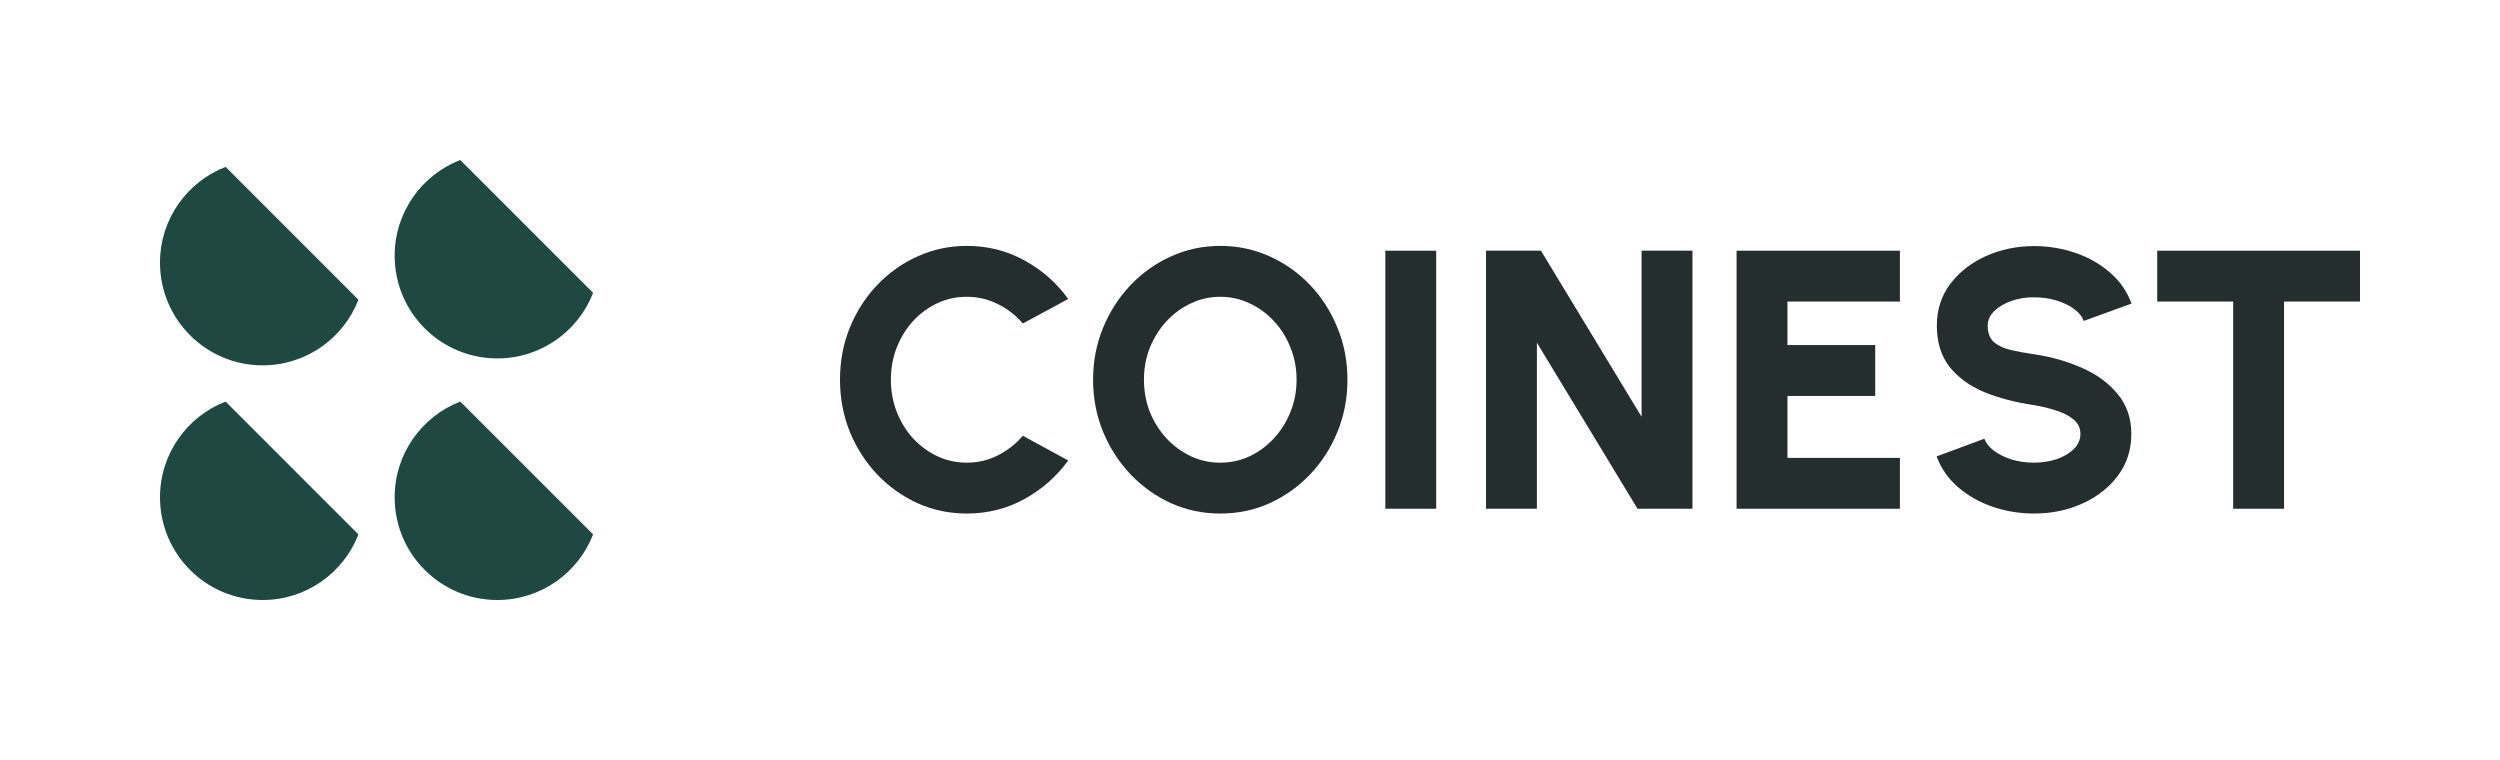 <svg width="125" height="38" viewBox="0 0 125 38" fill="none" xmlns="http://www.w3.org/2000/svg">
<path fillRule="evenodd" clipRule="evenodd" d="M11.279 20.079C9.36 20.822 8 22.686 8 24.867C8 27.702 10.298 30 13.133 30C15.314 30 17.178 28.64 17.921 26.721L11.279 20.079Z" fill="#1E4841"/>
<path fillRule="evenodd" clipRule="evenodd" d="M23.012 20.079C21.094 20.822 19.733 22.686 19.733 24.867C19.733 27.702 22.032 30 24.867 30C27.048 30 28.911 28.64 29.655 26.721L23.012 20.079Z" fill="#1E4841"/>
<path fillRule="evenodd" clipRule="evenodd" d="M23.012 8C21.094 8.744 19.733 10.607 19.733 12.788C19.733 15.623 22.032 17.921 24.867 17.921C27.048 17.921 28.911 16.561 29.655 14.643L23.012 8Z" fill="#1E4841"/>
<path fillRule="evenodd" clipRule="evenodd" d="M11.279 8.345C9.36 9.089 8 10.952 8 13.133C8 15.968 10.298 18.267 13.133 18.267C15.314 18.267 17.178 16.907 17.921 14.988L11.279 8.345Z" fill="#1E4841"/>
<path d="M118 12.535V15.078H114.203V25.437H111.659V15.078H107.862V12.535H118Z" fill="#242E2C"/>
<path d="M101.708 25.677C100.983 25.677 100.289 25.563 99.625 25.336C98.968 25.108 98.39 24.78 97.892 24.35C97.401 23.92 97.048 23.41 96.832 22.82L99.219 21.935C99.293 22.144 99.447 22.341 99.68 22.525C99.914 22.703 100.206 22.851 100.556 22.967C100.906 23.078 101.29 23.133 101.708 23.133C102.107 23.133 102.482 23.075 102.832 22.958C103.189 22.835 103.474 22.666 103.689 22.451C103.91 22.236 104.021 21.984 104.021 21.695C104.021 21.407 103.907 21.167 103.68 20.977C103.453 20.786 103.161 20.636 102.805 20.525C102.448 20.408 102.083 20.319 101.708 20.258C100.78 20.123 99.948 19.904 99.21 19.604C98.479 19.296 97.902 18.875 97.478 18.341C97.054 17.8 96.842 17.115 96.842 16.286C96.842 15.487 97.066 14.79 97.514 14.194C97.969 13.598 98.565 13.134 99.302 12.802C100.046 12.47 100.848 12.304 101.708 12.304C102.421 12.304 103.109 12.418 103.772 12.645C104.436 12.873 105.013 13.201 105.505 13.632C106.002 14.062 106.359 14.578 106.574 15.18L104.187 16.046C104.113 15.837 103.96 15.644 103.726 15.466C103.493 15.287 103.201 15.143 102.851 15.032C102.5 14.922 102.119 14.866 101.708 14.866C101.315 14.86 100.94 14.919 100.583 15.041C100.233 15.164 99.945 15.333 99.717 15.548C99.496 15.763 99.385 16.009 99.385 16.286C99.385 16.648 99.49 16.922 99.699 17.106C99.914 17.29 100.196 17.422 100.547 17.502C100.897 17.582 101.284 17.653 101.708 17.714C102.58 17.843 103.385 18.074 104.122 18.405C104.86 18.731 105.45 19.167 105.892 19.714C106.34 20.255 106.565 20.915 106.565 21.695C106.565 22.494 106.34 23.192 105.892 23.788C105.443 24.384 104.85 24.847 104.113 25.179C103.376 25.511 102.574 25.677 101.708 25.677Z" fill="#242E2C"/>
<path d="M86.829 25.437V12.535H94.995V15.078H89.373V17.253H93.76V19.797H89.373V22.894H94.995V25.437H86.829Z" fill="#242E2C"/>
<path d="M74.301 25.437V12.535H77.047L82.079 20.838V12.535H84.623V25.437H81.876L76.844 17.134V25.437H74.301Z" fill="#242E2C"/>
<path d="M69.267 25.437V12.535H71.811V25.437H69.267Z" fill="#242E2C"/>
<path d="M61.013 25.677C60.141 25.677 59.321 25.505 58.553 25.161C57.785 24.811 57.109 24.328 56.525 23.714C55.941 23.099 55.484 22.39 55.152 21.585C54.82 20.774 54.654 19.908 54.654 18.986C54.654 18.064 54.82 17.201 55.152 16.396C55.484 15.585 55.941 14.873 56.525 14.258C57.109 13.644 57.785 13.165 58.553 12.82C59.321 12.47 60.141 12.295 61.013 12.295C61.892 12.295 62.715 12.47 63.483 12.82C64.251 13.165 64.927 13.644 65.511 14.258C66.094 14.873 66.549 15.585 66.875 16.396C67.207 17.201 67.372 18.064 67.372 18.986C67.372 19.908 67.207 20.774 66.875 21.585C66.549 22.39 66.094 23.099 65.511 23.714C64.927 24.328 64.251 24.811 63.483 25.161C62.715 25.505 61.892 25.677 61.013 25.677ZM61.013 23.133C61.536 23.133 62.027 23.026 62.488 22.811C62.949 22.59 63.354 22.288 63.705 21.907C64.055 21.526 64.328 21.087 64.525 20.59C64.727 20.092 64.829 19.557 64.829 18.986C64.829 18.415 64.727 17.88 64.525 17.382C64.328 16.879 64.055 16.439 63.705 16.064C63.354 15.684 62.949 15.386 62.488 15.171C62.027 14.949 61.536 14.839 61.013 14.839C60.491 14.839 60 14.949 59.539 15.171C59.078 15.386 58.672 15.684 58.322 16.064C57.972 16.445 57.696 16.885 57.493 17.382C57.296 17.88 57.198 18.415 57.198 18.986C57.198 19.557 57.296 20.095 57.493 20.599C57.696 21.096 57.972 21.536 58.322 21.917C58.672 22.291 59.078 22.59 59.539 22.811C60 23.026 60.491 23.133 61.013 23.133Z" fill="#242E2C"/>
<path d="M48.341 25.677C47.468 25.677 46.648 25.505 45.88 25.161C45.112 24.811 44.436 24.328 43.852 23.714C43.275 23.099 42.82 22.39 42.489 21.585C42.163 20.774 42 19.908 42 18.986C42 18.058 42.163 17.192 42.489 16.387C42.82 15.576 43.275 14.866 43.852 14.258C44.436 13.644 45.112 13.165 45.88 12.82C46.648 12.47 47.468 12.295 48.341 12.295C49.385 12.295 50.347 12.538 51.225 13.023C52.104 13.502 52.832 14.145 53.41 14.949L51.142 16.175C50.798 15.77 50.383 15.447 49.898 15.207C49.413 14.962 48.894 14.839 48.341 14.839C47.818 14.839 47.327 14.946 46.866 15.161C46.405 15.376 46 15.674 45.65 16.055C45.306 16.436 45.035 16.875 44.839 17.373C44.642 17.871 44.544 18.408 44.544 18.986C44.544 19.557 44.642 20.095 44.839 20.599C45.035 21.096 45.306 21.536 45.65 21.917C46 22.291 46.405 22.59 46.866 22.811C47.327 23.026 47.818 23.133 48.341 23.133C48.9 23.133 49.419 23.01 49.898 22.765C50.383 22.519 50.798 22.193 51.142 21.788L53.41 23.023C52.832 23.821 52.104 24.463 51.225 24.949C50.347 25.434 49.385 25.677 48.341 25.677Z" fill="#242E2C"/>
</svg>
